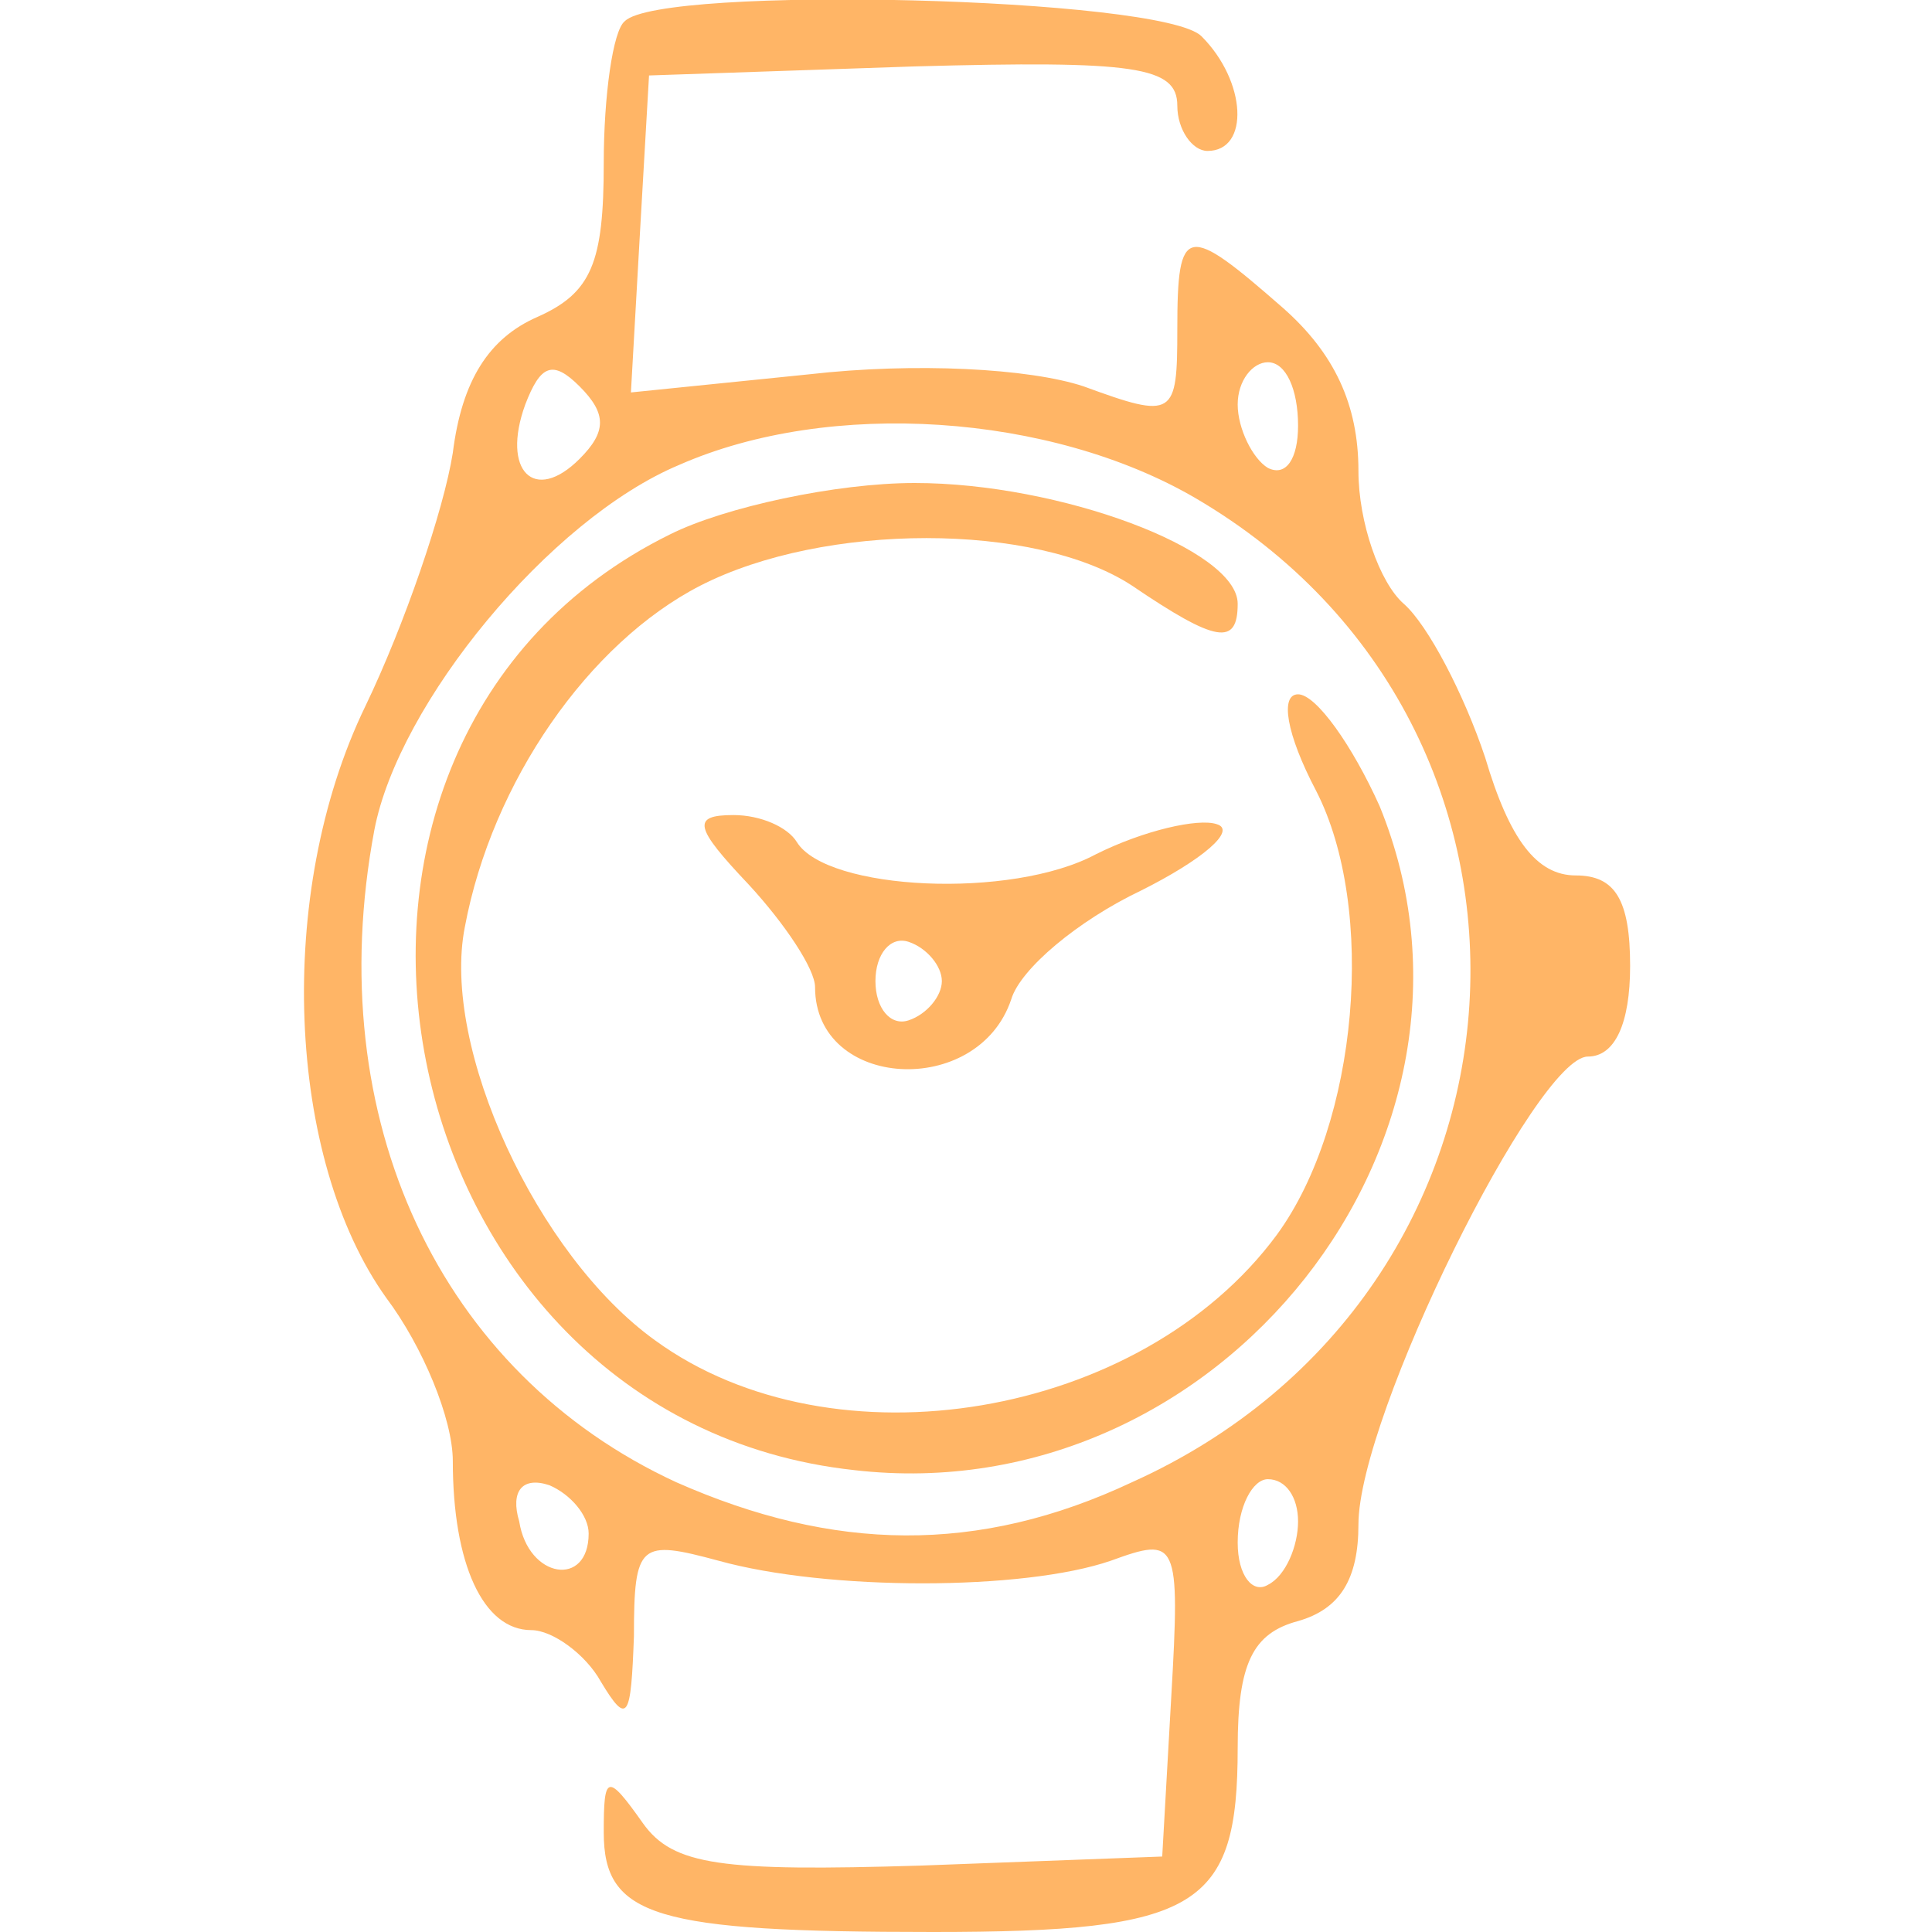 <svg xmlns="http://www.w3.org/2000/svg" version="1.0" width="64pt" height="64pt" viewBox="0 0 64 64" preserveAspectRatio="xMidYMid meet">

<g transform="translate(0,64) scale(0.1,-0.1)" fill="#ffb566" stroke="none">
<path d="M207 633 c-4 -3 -7 -25 -7 -47 0 -33 -4 -43 -22 -51 -16 -7 -25 -21 -28 -45 -3 -19 -16 -57 -29 -84 -30 -62 -26 -150 7 -196 12 -16 22 -40 22 -54 0 -34 10 -56 26 -56 7 0 18 -8 23 -17 9 -15 10 -12 11 15 0 31 2 32 28 25 36 -10 101 -10 130 0 22 8 23 7 20 -45 l-3 -53 -80 -3 c-66 -2 -82 0 -92 14 -12 17 -13 16 -13 -3 0 -28 17 -33 109 -33 88 0 101 8 101 61 0 28 5 38 20 42 14 4 20 14 20 32 0 36 59 155 76 155 9 0 14 11 14 30 0 22 -5 30 -18 30 -13 0 -22 12 -30 39 -7 21 -19 44 -27 51 -8 7 -15 27 -15 44 0 22 -8 39 -25 54 -32 28 -35 28 -35 -7 0 -29 -1 -30 -31 -19 -18 6 -56 8 -91 4 l-59 -6 3 53 3 52 88 3 c73 2 87 0 87 -13 0 -8 5 -15 10 -15 14 0 13 23 -2 38 -13 13 -179 17 -191 5z m-15 -145 c-15 -15 -26 -4 -18 18 5 13 9 15 18 6 9 -9 9 -15 0 -24z m238 11 c0 -11 -4 -17 -10 -14 -5 3 -10 13 -10 21 0 8 5 14 10 14 6 0 10 -9 10 -21z m-34 -24 c130 -76 119 -263 -21 -326 -51 -24 -99 -23 -151 0 -78 36 -118 120 -100 216 8 42 58 103 101 121 50 22 123 17 171 -11z m-201 -343 c0 -18 -20 -15 -23 4 -3 10 1 15 10 12 7 -3 13 -10 13 -16z m235 4 c0 -8 -4 -18 -10 -21 -5 -3 -10 3 -10 14 0 12 5 21 10 21 6 0 10 -6 10 -14z" fill="#ffb566"/>
<path d="M222 463 c-140 -69 -96 -293 61 -310 121 -14 219 110 174 220 -9 20 -21 37 -27 37 -6 0 -4 -13 6 -32 20 -39 14 -110 -13 -147 -45 -61 -147 -78 -206 -35 -39 28 -71 97 -63 137 9 48 41 94 78 113 41 21 111 21 143 0 28 -19 35 -20 35 -6 0 18 -59 40 -107 40 -26 0 -63 -8 -81 -17z" fill="#ffb566"/>
<path d="M248 347 c12 -13 22 -28 22 -34 0 -34 54 -37 65 -4 3 10 22 26 43 36 20 10 32 20 25 22 -6 2 -24 -2 -40 -10 -28 -15 -89 -12 -99 4 -3 5 -12 9 -21 9 -14 0 -13 -4 5 -23z m64 -32 c0 -5 -5 -11 -11 -13 -6 -2 -11 4 -11 13 0 9 5 15 11 13 6 -2 11 -8 11 -13z" fill="#ffb566"/>
</g>
</svg>